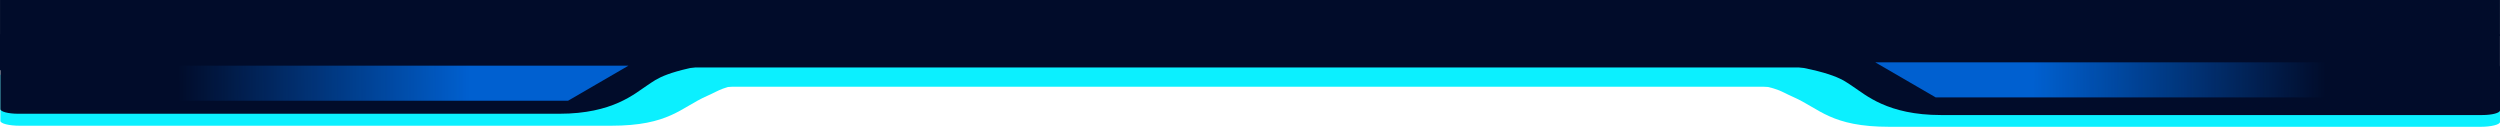 <?xml version="1.0" encoding="UTF-8" standalone="no"?>
<!-- Created with Inkscape (http://www.inkscape.org/) -->

<svg
   width="2006.164mm"
   height="101.748mm"
   viewBox="0 0 2006.164 101.748"
   version="1.1"
   id="svg1"
   sodipodi:docname="borderSpace.svg"
   xml:space="preserve"
   inkscape:version="1.3.2 (091e20e, 2023-11-25, custom)"
   xmlns:inkscape="http://www.inkscape.org/namespaces/inkscape"
   xmlns:sodipodi="http://sodipodi.sourceforge.net/DTD/sodipodi-0.dtd"
   xmlns:xlink="http://www.w3.org/1999/xlink"
   xmlns="http://www.w3.org/2000/svg"
   xmlns:svg="http://www.w3.org/2000/svg"><sodipodi:namedview
     id="namedview1"
     pagecolor="#ffffff"
     bordercolor="#000000"
     borderopacity="0.25"
     inkscape:showpageshadow="2"
     inkscape:pageopacity="0.0"
     inkscape:pagecheckerboard="0"
     inkscape:deskcolor="#d1d1d1"
     inkscape:document-units="mm"
     inkscape:export-bgcolor="#ffffff00"
     inkscape:zoom="0.08975745"
     inkscape:cx="3175.2239"
     inkscape:cy="389.93978"
     inkscape:window-width="1364"
     inkscape:window-height="482"
     inkscape:window-x="26"
     inkscape:window-y="269"
     inkscape:window-maximized="0"
     inkscape:current-layer="layer1" /><defs
     id="defs1"><linearGradient
       id="linearGradient2"
       inkscape:collect="always"><stop
         style="stop-color:#0060d0;stop-opacity:0;"
         offset="0"
         id="stop2" /><stop
         style="stop-color:#0060d0;stop-opacity:1;"
         offset="0.59"
         id="stop3" /></linearGradient><linearGradient
       inkscape:collect="always"
       xlink:href="#linearGradient2"
       id="linearGradient4"
       gradientUnits="userSpaceOnUse"
       gradientTransform="matrix(2.798,0,0,1.483,-1721.981,321.32)"
       x1="55.083"
       y1="113.306"
       x2="197.375"
       y2="112.807" /><linearGradient
       inkscape:collect="always"
       xlink:href="#linearGradient2"
       id="linearGradient3"
       gradientUnits="userSpaceOnUse"
       gradientTransform="matrix(-2.798,0,0,1.483,307.163,318.621)"
       x1="55.083"
       y1="113.306"
       x2="197.375"
       y2="112.807" /></defs><g
     inkscape:label="Layer 1"
     inkscape:groupmode="layer"
     id="layer1"
     transform="translate(1711.967,-229.144)"><path
       id="rect2-7"
       style="fill:#0bf0ff;fill-opacity:1;stroke:#ffffff;stroke-width:0;stroke-linejoin:round;stroke-dasharray:none;stroke-opacity:1"
       d="m -324.088,286.756 h 602.662 c 8.647,0 15.609,1.745 15.609,3.914 v 36.309 c 0,2.168 -6.961,3.914 -15.609,3.914 h -474.326 c -46.932,0 -55.905,-14.544 -77.175,-23.916 -11.436,-5.039 -10.771,-6.927 -35.331,-10.903 0,0 -17.875,-0.609 -32.179,-0.552 0,0 0.264,-6.485 -0.348,-8.768 0,0 0.085,0.003 16.697,0.003 z"
       sodipodi:nodetypes="sssssssssss"
       inkscape:export-filename="border.svg"
       inkscape:export-xdpi="96"
       inkscape:export-ydpi="96" /><path
       id="rect2-7-7"
       style="fill:#0bf0ff;fill-opacity:1;stroke:#ffffff;stroke-width:0;stroke-linejoin:round;stroke-dasharray:none;stroke-opacity:1"
       d="m -1093.393,285.904 h -602.663 c -8.647,0 -15.608,1.745 -15.608,3.914 v 36.309 c 0,2.168 6.961,3.914 15.608,3.914 h 474.326 c 46.932,0 55.905,-14.544 77.175,-23.916 11.436,-5.039 10.771,-6.927 35.331,-10.903 0,0 17.875,-0.609 32.179,-0.552 0,0 -0.264,-6.485 0.348,-8.768 0,0 -0.085,0.003 -16.697,0.003 z"
       sodipodi:nodetypes="sssssssssss"
       inkscape:export-filename="nav-decor.svg"
       inkscape:export-xdpi="96"
       inkscape:export-ydpi="96" /><rect
       style="fill:#010c2a;stroke:#ffffff;stroke-width:0;stroke-linejoin:round"
       id="rect1"
       width="2006.111"
       height="28.92"
       x="-1711.967"
       y="256.571"
       ry="0" /><rect
       style="fill:#0bf0ff;fill-opacity:1;stroke:#ffffff;stroke-width:0;stroke-linejoin:round"
       id="rect1-5"
       width="989.472"
       height="15.487"
       x="-1195.423"
       y="283.281"
       ry="1.815" /><path
       id="rect2"
       style="fill:#010c2a;fill-opacity:1;stroke:#ffffff;stroke-width:0;stroke-linejoin:round;stroke-dasharray:none;stroke-opacity:1"
       d="m -271.915,279.212 h 551.821 c 7.918,0 14.292,1.671 14.292,3.746 v 34.756 c 0,2.075 -6.374,3.746 -14.292,3.746 h -434.311 c -42.973,0 -60.521,-16.265 -70.665,-22.893 -8.038,-5.252 -13.975,-11.561 -62.725,-18.939 -5.835,-0.883 7.962,-0.416 15.88,-0.416 z"
       sodipodi:nodetypes="sssssssss"
       inkscape:export-filename="nav.svg"
       inkscape:export-xdpi="96"
       inkscape:export-ydpi="96" /><path
       id="rect2-0"
       style="fill:#010c2a;fill-opacity:1;stroke:#ffffff;stroke-width:0;stroke-linejoin:round;stroke-dasharray:none;stroke-opacity:1"
       d="m -1145.566,278.174 h -551.821 c -7.918,0 -14.292,1.671 -14.292,3.746 v 34.756 c 0,2.075 6.374,3.746 14.292,3.746 h 434.31 c 42.973,0 60.521,-16.265 70.665,-22.893 8.038,-5.252 13.975,-11.561 62.725,-18.939 5.835,-0.883 -7.962,-0.416 -15.88,-0.416 z"
       sodipodi:nodetypes="sssssssss"
       inkscape:export-filename="nav.svg"
       inkscape:export-xdpi="96"
       inkscape:export-ydpi="96" /><rect
       style="fill:#010c2a;stroke:#ffffff;stroke-width:0;stroke-linejoin:round"
       id="rect1-2"
       width="2006.111"
       height="28.92"
       x="-294.161"
       y="-258.064"
       ry="0"
       transform="scale(-1)" /><path
       id="rect1-1"
       style="fill:url(#linearGradient4);stroke:#ffffff;stroke-width:0;stroke-linejoin:round"
       d="m -1700.794,281.843 h 493.142 l -48.516,28.154 h -444.626 z"
       sodipodi:nodetypes="ccccc"
       inkscape:export-filename="gradLine.svg"
       inkscape:export-xdpi="96"
       inkscape:export-ydpi="96" /><path
       id="rect1-1-5"
       style="fill:url(#linearGradient3);stroke:#ffffff;stroke-width:0;stroke-linejoin:round"
       d="m 285.976,279.144 h -493.142 l 48.516,28.154 h 444.626 z"
       sodipodi:nodetypes="ccccc"
       inkscape:export-filename="gradLine.svg"
       inkscape:export-xdpi="96"
       inkscape:export-ydpi="96" /></g></svg>
